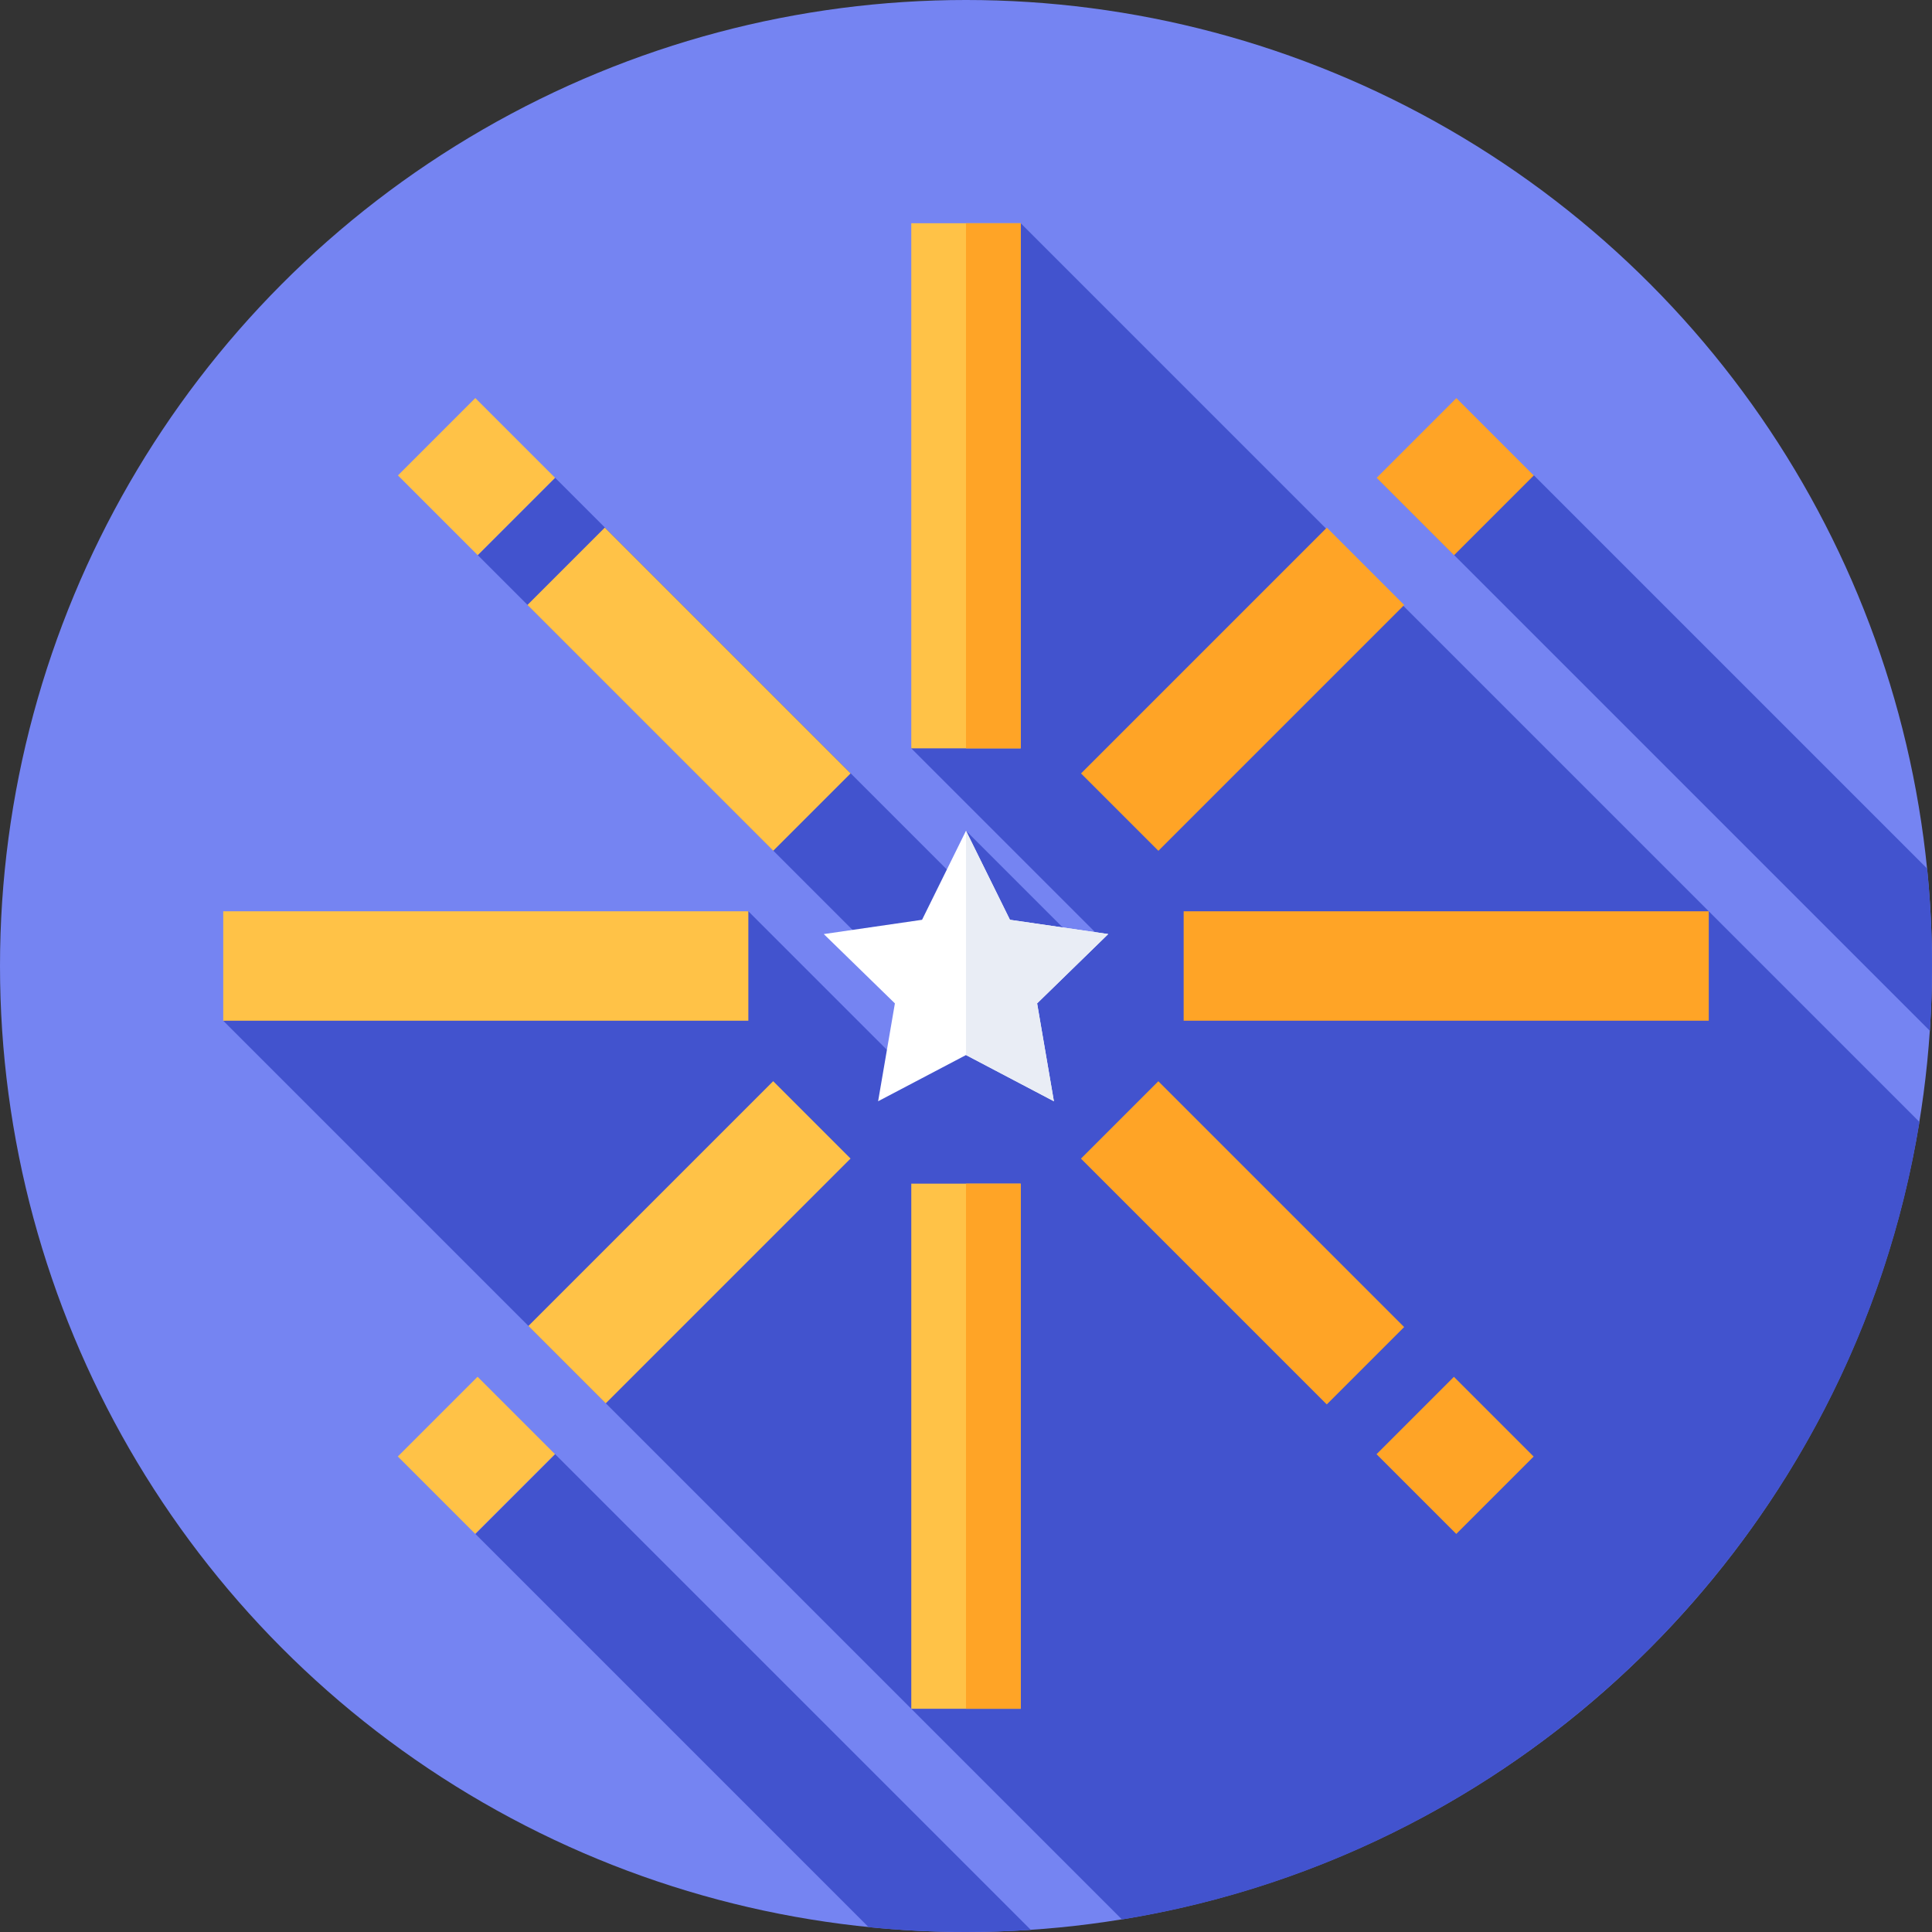 <svg id="Capa_1" enable-background="new 0 0 512 512" height="512" viewBox="0 0 512 512" width="512" xmlns="http://www.w3.org/2000/svg"><rect x="0" y="0" width="512" height="512" fill="#333333" stroke="none"/><g><g><g><g><g><g><g><circle cx="256" cy="256" fill="#7584f2" r="256"/></g></g></g></g></g></g><g fill="#4253ce"><path d="m147.123 385.383-21.134 21.134 104.197 104.197c8.489.85 17.101 1.286 25.814 1.286 5.771 0 11.497-.191 17.173-.567z"/><path d="m270.5 59.159-29 139.161 48.878 48.878-4.203 3.135-30.175-30.176-1.151 14.187-107.726-107.727-20.506 20.506 127.283 127.283-12.987 9.687-42.593-42.593-139.161 29 238.18 238.18c108.271-17.578 193.763-103.069 211.341-211.342z"/><path d="m364.877 126.617 146.556 146.556c.376-5.676.567-11.402.567-17.173 0-8.713-.436-17.325-1.286-25.814l-104.196-104.197z"/></g><g><g><path d="m241.5 59.159h29v139.161h-29z" fill="#ffc247"/></g><g><path d="m256 59.159h14.5v139.161h-14.5z" fill="#ffa426"/></g><g><path d="m241.5 313.68h29v139.161h-29z" fill="#ffc247"/></g><g><path d="m256 313.68h14.5v139.161h-14.5z" fill="#ffa426"/></g></g><g><g><path d="m313.681 241.5h139.161v29h-139.161z" fill="#ffa426"/></g><g><path d="m59.159 241.5h139.161v29h-139.161z" fill="#ffc247"/></g></g><g><g><path d="m168.14 136.572h29v92.135h-29z" fill="#ffc247" transform="matrix(.707 -.707 .707 .707 -75.652 182.639)"/></g><g><path d="m111.803 111.359h29v29.889h-29z" fill="#ffc247" transform="matrix(.707 -.707 .707 .707 -52.317 126.302)"/></g></g><g><g><path d="m283.293 168.139h92.135v29h-92.135z" fill="#ffa426" transform="matrix(.707 -.707 .707 .707 -32.679 286.384)"/></g><g><path d="m370.753 111.803h29.889v29h-29.889z" fill="#ffa426" transform="matrix(.707 -.707 .707 .707 23.656 309.718)"/></g></g><g><g><path d="m314.861 283.293h29v92.135h-29z" fill="#ffa426" transform="matrix(.707 -.707 .707 .707 -136.426 329.363)"/></g><g><path d="m371.197 370.753h29v29.888h-29z" fill="#ffa426" transform="matrix(.707 -.707 .707 .707 -159.761 385.689)"/></g></g><g><g><path d="m136.891 314.728h91.761v29h-91.761z" fill="#ffc247" transform="matrix(.707 -.707 .707 .707 -179.267 225.668)"/></g><g><path d="m111.359 371.197h29.888v29h-29.888z" fill="#ffc247" transform="matrix(.707 -.707 .707 .707 -235.736 202.278)"/></g></g><g><path d="m256 220.157 11.646 23.598 26.042 3.784-18.844 18.368 4.448 25.936-23.292-12.245-23.292 12.245 4.448-25.936-18.844-18.368 26.042-3.784z" fill="#fff"/></g><g><path d="m256 220.157 11.646 23.598 26.042 3.784-18.844 18.368 4.448 25.936-23.292-12.245z" fill="#e9edf5"/></g></g></svg>